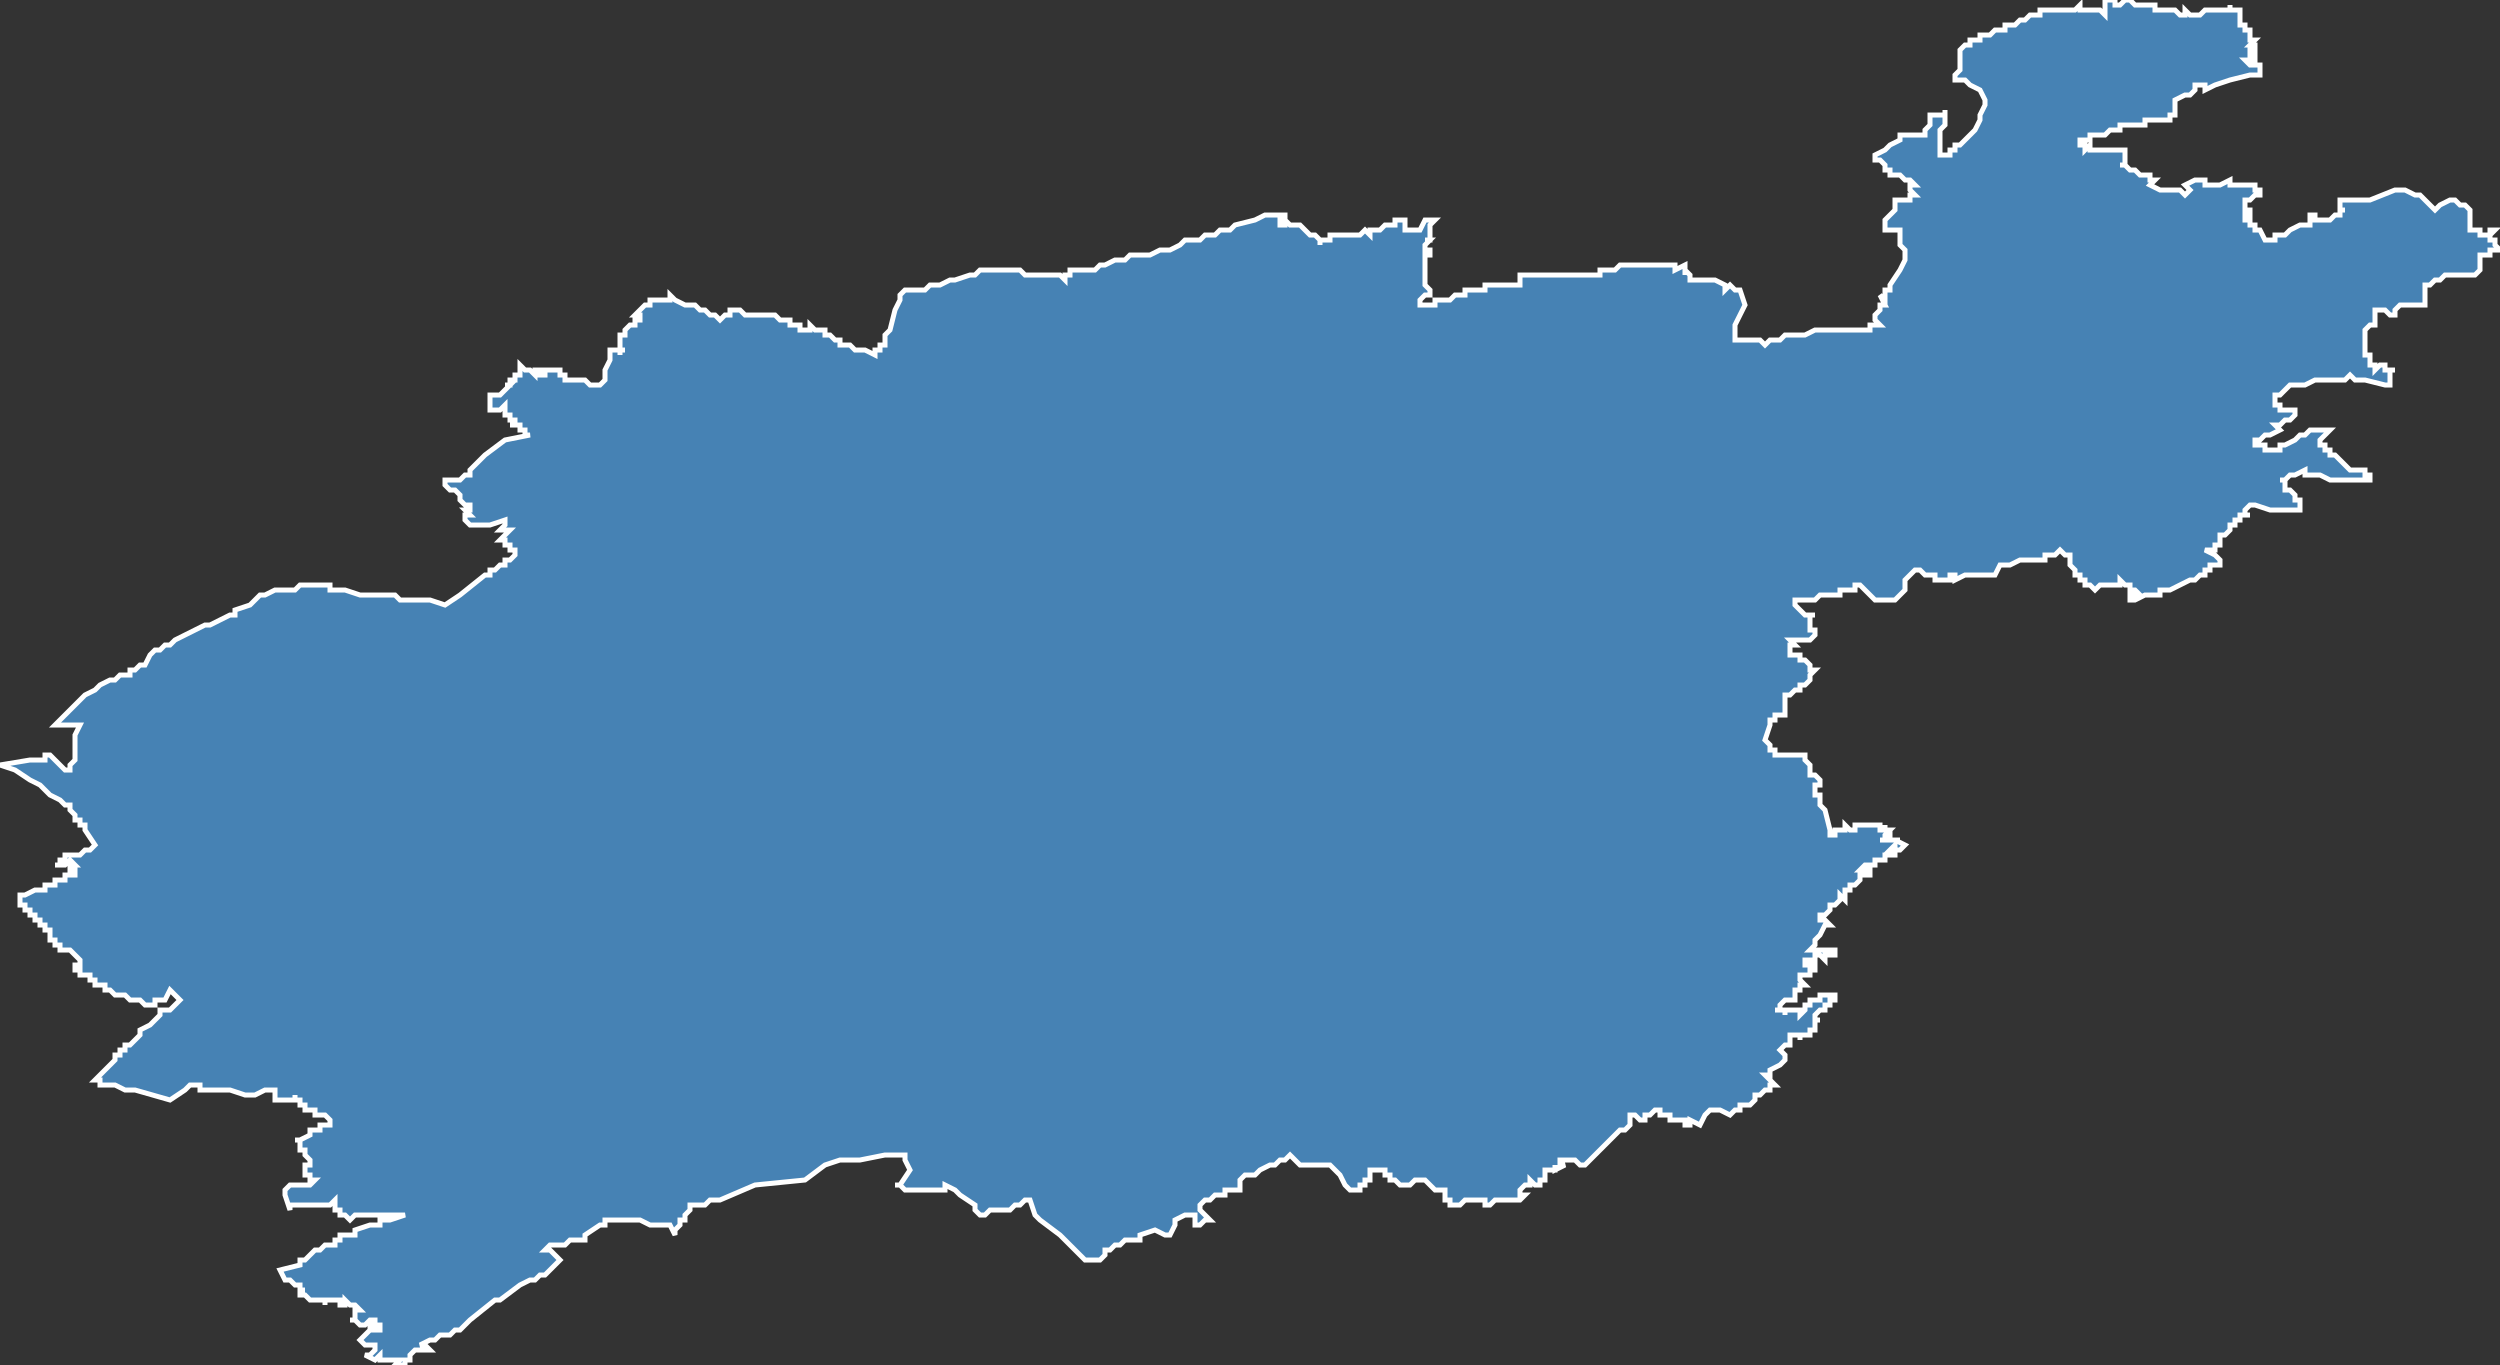 <?xml version="1.0" encoding="utf-8"?>
<svg version="1.1" id="svgmap" xmlns="http://www.w3.org/2000/svg" xmlns:xlink="http://www.w3.org/1999/xlink" x="0px" y="0px" width="100%" height="100%" viewBox="0 0 500 273">
<rect x="0" y="0" width="500" height="273" fill="#333333" stroke="none"/>
<polygon points="30,131 30,131 30,131 31,130 32,130 32,130 33,129 34,129 35,128 39,126 39,126 41,125 42,125 46,123 47,123 47,122 50,121 50,121 50,121 52,119 52,119 53,119 55,118 55,118 56,118 56,118 58,118 58,118 58,118 58,118 58,118 58,118 58,118 59,118 60,117 61,117 61,117 61,117 62,117 62,117 63,117 63,117 64,117 64,117 65,117 66,117 66,118 67,118 68,118 68,118 69,118 69,118 72,119 73,119 74,119 75,119 75,119 77,119 78,119 79,119 79,119 80,120 83,120 85,120 85,120 85,120 86,120 86,120 89,121 92,119 97,115 97,115 98,115 98,115 98,115 98,115 98,114 99,114 99,114 99,114 100,113 100,113 101,113 101,112 101,112 101,112 102,112 102,112 103,111 103,111 103,111 103,111 103,110 103,110 103,110 103,110 103,110 103,110 102,110 102,110 102,109 102,109 102,109 102,109 101,109 101,108 101,108 101,108 101,108 101,108 100,108 100,108 100,108 101,107 101,107 102,106 101,106 101,106 100,106 100,106 101,105 101,104 98,105 94,105 94,105 93,104 93,104 93,104 93,104 93,103 94,103 94,103 93,102 93,102 94,102 94,102 94,102 94,101 94,101 94,101 93,101 93,101 93,101 93,101 92,100 92,100 92,100 92,100 92,99 92,99 91,98 90,98 89,97 89,97 89,97 89,96 90,96 90,96 90,96 90,96 91,96 91,96 91,96 92,96 92,96 93,95 93,95 94,95 94,95 94,94 97,91 97,91 101,88 106,87 106,87 106,87 106,87 106,87 106,87 106,87 106,87 105,87 105,87 105,87 105,87 105,86 105,86 105,86 105,86 105,86 105,86 105,86 105,86 104,86 104,86 104,85 103,85 103,85 102,85 102,85 103,85 103,85 103,85 103,84 103,84 103,84 102,84 102,84 102,83 102,83 101,83 101,82 101,82 101,82 101,82 101,82 101,82 101,81 100,82 100,82 99,82 99,82 99,82 98,82 98,81 98,81 98,81 98,81 98,81 98,81 98,81 98,81 98,79 98,79 99,79 99,79 99,79 100,79 100,79 101,78 101,78 101,78 101,78 102,77 102,77 101,77 101,77 102,77 102,76 102,76 103,76 103,76 103,75 103,75 103,75 103,75 104,75 104,75 104,74 104,74 104,74 104,73 105,74 106,74 107,75 107,75 107,75 107,74 107,74 108,74 108,74 108,74 108,74 108,75 108,75 108,75 109,75 109,75 109,75 109,75 109,75 109,74 110,74 110,74 110,74 110,74 110,74 111,74 111,74 111,74 111,74 111,74 111,74 111,74 112,74 112,75 112,75 113,75 113,76 113,76 113,76 113,76 113,76 114,76 114,76 114,76 115,76 115,76 115,76 116,76 116,76 116,76 116,76 117,76 118,77 118,77 119,77 119,77 119,77 119,77 119,77 119,77 120,77 120,77 120,77 120,77 120,77 120,77 120,77 121,76 121,76 121,76 121,76 121,76 121,76 121,75 121,75 121,74 121,74 121,74 121,74 121,74 122,72 122,72 122,72 122,72 122,71 122,71 122,71 122,71 122,71 122,70 122,70 122,70 122,70 122,70 122,70 122,70 122,70 123,70 123,70 123,70 123,70 123,70 123,70 123,70 123,70 123,70 124,70 124,71 124,70 124,70 124,70 125,70 125,70 125,70 125,70 125,70 125,70 125,70 124,70 124,70 124,69 124,69 124,69 124,69 124,68 124,68 124,68 124,68 124,68 124,67 125,67 125,67 124,67 124,67 125,67 125,66 125,66 125,66 125,66 125,66 126,65 126,65 126,65 126,65 127,65 127,65 127,65 127,65 127,65 127,64 127,64 128,64 128,64 128,64 128,64 128,64 128,63 128,63 127,63 127,63 127,63 127,63 127,63 127,63 127,63 127,63 127,63 127,63 128,62 128,62 128,62 128,62 128,62 129,61 129,61 129,61 129,61 129,61 129,61 130,61 130,61 130,61 130,61 130,60 130,60 131,60 131,60 131,60 131,60 131,60 132,60 132,60 132,60 132,60 132,60 133,60 133,60 133,60 133,60 133,60 133,60 133,60 133,60 133,60 133,60 133,60 134,60 134,59 134,59 134,59 135,60 135,60 137,61 137,61 139,61 139,61 139,61 140,62 140,62 141,62 141,62 141,62 142,63 142,63 143,63 143,63 144,64 144,64 144,64 145,63 145,63 146,63 146,63 146,63 146,63 146,62 146,62 147,62 147,62 147,62 147,62 148,62 148,62 149,63 150,63 150,63 150,63 151,63 151,63 151,63 151,63 152,63 152,63 152,63 153,63 154,63 154,63 155,63 156,64 156,64 157,64 157,64 157,64 157,64 157,64 157,64 158,64 158,64 158,64 158,65 158,65 158,65 158,65 158,65 159,65 159,65 159,65 159,65 160,65 160,66 161,66 161,66 162,66 162,66 162,66 162,66 162,65 162,65 162,65 163,66 163,66 164,66 164,66 165,66 165,67 166,67 167,68 167,68 167,68 167,68 167,68 167,68 168,68 168,68 168,69 168,69 169,69 169,69 169,69 169,69 169,69 169,69 170,69 171,70 171,70 171,70 171,70 171,70 172,70 173,70 175,71 175,71 175,71 175,70 175,70 175,70 175,70 176,70 176,70 176,70 176,69 177,69 177,69 177,69 177,69 177,69 177,69 177,68 177,68 177,68 177,68 177,68 177,68 177,68 177,68 177,68 177,68 177,67 177,67 177,67 177,67 177,67 178,66 179,62 179,62 179,62 180,60 180,59 180,59 180,59 180,59 181,58 181,58 182,58 182,58 182,58 183,58 183,58 184,58 184,58 185,58 186,57 187,57 188,57 188,57 188,57 188,57 190,56 191,56 191,56 194,55 195,55 196,54 197,54 198,54 198,54 198,54 198,54 199,54 199,54 199,54 199,54 199,54 200,54 200,54 200,54 201,54 201,54 202,54 202,54 203,54 204,54 204,54 204,54 205,55 205,55 205,55 205,55 205,55 206,55 209,55 210,55 210,55 210,55 211,55 212,55 212,55 213,56 213,55 214,55 214,55 214,55 214,55 214,55 214,54 215,54 216,54 218,54 219,54 220,53 221,53 223,52 225,52 226,51 228,51 229,51 230,51 232,50 233,50 234,50 234,50 236,49 237,48 238,48 240,48 241,47 242,47 243,47 244,46 246,46 247,45 251,44 251,44 253,43 254,43 255,43 255,43 256,43 257,43 257,43 257,44 257,44 257,44 257,44 257,44 256,44 256,44 256,44 256,45 256,45 256,45 257,45 257,45 257,45 257,45 257,44 257,44 258,45 258,45 258,45 258,45 258,45 259,45 259,45 259,45 259,45 259,45 260,45 260,45 260,45 260,45 260,45 261,46 261,46 261,46 261,46 261,46 261,46 262,47 262,47 262,47 263,47 264,48 264,49 264,49 264,48 264,48 264,48 265,48 265,48 265,48 265,48 265,48 266,48 266,47 267,47 267,47 268,47 268,47 268,47 268,47 268,47 269,47 270,47 270,47 272,47 273,46 273,46 273,46 274,47 274,47 274,47 274,47 274,46 274,46 274,46 274,46 274,46 274,46 274,46 274,46 275,46 276,46 277,45 277,45 277,45 278,45 278,45 278,45 279,45 279,44 279,44 280,44 281,44 281,44 281,44 281,44 281,46 281,46 281,46 283,46 284,46 284,46 284,46 285,44 285,44 286,44 287,44 287,44 287,44 287,44 286,45 286,45 286,45 286,45 286,45 286,46 286,46 286,46 286,46 286,46 286,46 286,47 286,47 286,47 286,47 286,47 286,47 286,48 285,48 285,48 285,48 286,48 285,49 285,50 285,50 285,50 286,50 286,50 286,50 286,51 286,51 286,51 286,51 285,51 285,53 285,53 285,53 285,53 285,55 285,57 286,58 286,59 286,59 285,59 285,59 284,60 284,60 284,60 284,60 284,61 285,61 286,61 286,61 286,61 287,61 287,60 287,60 288,60 289,60 289,60 289,60 290,60 291,59 292,59 293,59 293,59 293,58 294,58 295,58 296,58 296,58 297,58 297,58 297,58 297,57 298,57 298,57 299,57 299,57 299,57 300,57 302,57 302,57 303,57 303,57 303,57 304,57 304,57 304,57 304,55 304,55 305,55 305,55 307,55 307,55 308,55 308,55 308,55 308,55 310,55 310,55 310,55 310,55 311,55 311,55 311,55 311,55 312,55 313,55 313,55 313,55 314,55 314,55 314,55 314,55 314,55 315,55 315,55 316,55 316,55 316,55 317,55 318,55 319,55 319,55 320,55 320,55 320,54 321,54 321,54 322,54 322,54 323,54 323,54 324,53 324,53 325,53 325,53 327,53 327,53 328,53 328,53 329,53 329,53 329,53 330,53 330,53 330,53 333,53 334,53 335,53 335,54 337,53 337,54 337,55 337,55 337,55 337,54 338,55 338,55 338,55 338,56 338,56 338,56 339,56 340,56 340,56 341,56 342,56 343,56 343,56 345,57 345,57 345,58 345,58 346,57 346,57 347,58 348,58 349,61 349,61 347,65 347,66 347,66 347,67 347,68 347,68 347,68 347,68 349,68 349,68 350,68 350,68 350,68 352,68 352,68 353,69 354,68 355,68 356,68 356,68 357,67 357,67 357,67 358,67 359,67 360,67 360,67 361,67 361,67 361,67 361,67 361,67 361,67 363,66 364,66 364,66 366,66 366,66 367,66 368,66 368,66 369,66 369,66 370,66 370,66 370,66 371,66 371,66 371,66 371,66 371,66 372,66 372,66 373,66 373,66 374,66 374,66 374,65 374,65 376,65 376,65 375,64 375,64 375,64 375,64 375,64 375,63 376,62 376,61 377,61 377,61 376,59 377,60 377,59 377,58 378,58 378,57 378,57 380,54 380,54 381,52 381,52 381,50 380,49 380,49 380,48 380,47 380,46 380,46 379,46 379,46 378,46 378,46 377,46 377,46 377,46 377,46 377,45 377,45 377,45 377,45 377,44 377,44 377,44 378,43 379,42 379,41 379,41 379,40 379,40 380,40 380,40 380,40 380,40 380,40 381,40 381,40 382,40 382,40 382,40 382,40 382,40 382,39 382,39 383,39 383,39 383,39 383,39 382,38 382,38 382,38 382,38 382,37 382,37 382,37 383,37 383,37 382,36 382,36 382,36 382,36 382,36 382,36 381,36 381,36 381,36 381,36 381,36 381,36 380,35 380,35 380,35 379,35 379,35 379,35 378,35 378,35 378,35 378,35 378,34 378,34 377,34 377,34 377,33 377,33 377,33 377,33 377,33 377,33 376,32 375,32 375,32 375,32 375,31 377,30 378,29 380,28 380,28 380,28 380,27 381,27 382,27 382,27 383,27 384,27 384,27 385,27 385,26 386,25 386,24 386,23 387,23 387,23 388,23 389,23 389,22 389,23 389,23 389,24 389,24 389,24 389,24 389,25 388,26 388,26 388,27 388,27 388,28 388,28 388,28 388,29 388,29 388,29 388,30 388,30 388,30 388,31 390,31 390,30 390,30 390,30 391,30 391,30 391,29 391,29 391,29 392,29 392,29 393,28 394,27 395,26 395,26 396,24 396,23 397,21 397,20 397,20 397,20 396,18 396,18 396,18 394,17 393,16 392,16 391,16 391,16 391,15 391,15 392,14 392,14 392,14 392,13 392,12 392,12 392,12 392,11 392,11 392,11 392,10 392,10 392,10 392,10 392,10 393,9 393,9 393,9 393,9 394,9 394,8 395,8 395,8 395,8 395,8 396,8 396,8 396,8 396,7 396,7 396,7 397,7 397,7 397,7 397,7 398,7 398,7 399,6 399,6 400,6 400,6 400,6 401,6 401,6 401,5 402,5 402,5 403,5 403,5 403,5 404,4 404,4 405,4 405,4 405,4 406,3 406,3 408,3 408,2 409,2 410,2 410,2 411,2 411,2 411,2 411,2 411,2 411,2 412,2 412,2 413,2 414,2 414,2 415,2 415,2 416,1 416,1 416,2 417,2 417,2 417,2 418,2 419,2 419,2 419,2 419,2 420,2 421,3 421,2 421,2 421,2 421,2 421,2 421,2 421,1 421,1 421,1 421,0 421,0 422,0 422,0 423,0 423,1 423,1 423,1 424,1 424,1 424,1 424,1 424,1 424,1 425,0 425,0 425,0 426,0 426,0 426,0 426,0 426,0 426,0 427,1 427,1 427,1 427,1 428,1 428,1 428,1 429,1 429,1 429,1 429,1 430,1 430,1 430,1 431,1 431,1 431,1 431,2 431,2 431,2 431,2 431,2 431,2 431,2 431,2 431,2 431,2 431,2 432,2 432,2 432,2 432,2 432,2 433,2 433,2 433,2 433,2 433,2 434,2 435,2 435,2 435,2 435,2 436,3 436,3 436,3 437,3 437,2 437,2 437,2 438,3 438,3 438,3 438,3 438,3 439,3 440,3 440,3 441,2 442,2 443,2 444,2 444,2 444,2 445,2 445,2 445,2 445,2 446,2 446,2 446,1 446,2 446,2 447,2 448,2 448,2 448,2 448,2 448,3 448,3 448,3 448,3 448,3 448,3 448,3 448,3 448,4 448,4 448,4 448,4 448,4 448,4 448,4 448,4 448,5 449,5 449,5 449,5 449,5 449,5 449,6 449,6 449,6 449,6 449,6 450,6 450,6 450,6 450,6 450,7 450,7 450,7 450,8 450,8 450,8 450,8 450,8 450,8 451,8 451,8 451,8 450,9 450,9 451,9 451,9 451,9 451,9 451,9 451,9 451,9 451,10 451,10 451,10 450,10 450,11 450,11 450,11 451,11 451,11 451,11 451,11 451,11 451,12 450,12 450,12 450,12 450,12 449,12 449,12 449,12 450,13 450,13 450,13 452,13 452,13 452,15 452,15 452,15 451,15 450,15 450,15 446,16 443,17 443,17 441,18 441,18 441,17 441,17 440,17 439,17 439,18 438,19 437,19 435,20 435,20 435,21 435,21 435,22 435,22 435,23 434,23 434,23 434,23 434,24 430,24 430,24 429,24 429,24 429,25 429,25 428,25 428,25 428,25 428,25 428,25 427,25 427,25 426,25 426,25 425,25 425,25 424,25 424,25 424,25 424,25 424,25 424,26 423,26 423,26 423,26 423,26 422,26 421,27 420,27 419,27 419,27 418,27 418,28 418,28 417,28 416,28 416,29 416,29 416,29 417,29 417,29 417,30 418,29 418,30 418,30 418,30 418,30 418,30 418,30 419,30 419,30 419,30 419,30 420,30 420,30 420,30 420,30 420,30 421,30 421,30 421,30 422,30 423,30 423,30 424,30 424,30 425,30 425,30 425,31 425,31 425,32 425,33 424,33 425,33 425,33 426,34 427,34 427,34 427,34 428,35 430,35 430,36 431,36 431,36 431,36 431,36 431,36 431,36 430,37 430,37 432,38 433,38 434,38 434,38 434,38 434,38 436,38 436,38 437,39 438,38 438,38 437,37 437,37 439,36 439,36 440,36 440,36 440,36 440,36 440,36 441,36 441,36 441,36 441,36 441,37 441,37 441,37 442,37 442,37 443,37 443,37 443,37 444,37 446,36 446,37 447,37 448,37 449,37 449,37 450,37 450,37 451,37 451,37 451,38 452,38 452,38 452,38 452,38 452,39 451,39 451,39 451,39 451,39 450,40 450,40 450,40 450,40 450,40 450,40 450,40 449,40 449,40 449,40 449,40 449,40 449,41 449,41 449,41 449,42 449,42 450,42 450,42 450,42 450,43 449,43 449,43 449,43 449,43 449,44 450,44 450,44 450,45 450,45 450,45 450,45 450,45 450,45 451,45 451,45 451,45 451,45 451,46 451,46 451,46 452,46 452,46 452,46 453,48 454,48 454,48 454,48 455,48 455,48 455,47 456,47 456,47 456,47 456,47 456,47 457,47 458,46 458,46 458,46 458,46 460,45 460,45 460,45 461,45 461,45 461,45 461,45 462,45 462,44 462,44 462,44 462,44 462,44 462,44 462,44 462,44 462,44 462,43 463,43 463,44 464,44 464,44 464,44 464,44 465,44 466,44 466,44 466,44 467,43 467,43 468,43 468,42 469,42 469,42 469,42 468,42 468,42 468,41 468,41 468,41 468,40 468,40 468,40 468,40 468,40 470,40 471,40 472,40 472,40 472,40 474,40 479,38 481,38 483,39 483,39 483,39 483,39 483,39 484,39 484,39 485,40 486,41 486,41 487,42 487,42 488,41 490,40 490,40 490,40 490,40 490,40 490,40 491,40 491,40 491,40 492,41 492,41 492,41 493,41 493,41 493,41 493,41 493,41 494,42 494,42 494,42 494,42 494,42 494,42 494,42 494,42 494,43 494,43 494,43 494,44 494,44 494,44 494,44 494,44 494,44 494,45 494,45 494,45 494,45 494,45 494,46 494,46 495,46 495,46 496,46 496,47 497,47 497,47 497,47 497,47 498,47 498,46 498,46 498,46 498,46 499,46 499,46 498,47 498,47 498,48 499,48 499,48 499,49 500,50 500,50 500,50 500,50 500,50 498,50 498,51 497,51 497,51 496,51 496,51 496,52 496,52 496,52 496,53 496,54 496,54 495,55 495,55 494,55 492,55 492,55 490,55 490,55 490,55 490,55 489,55 489,55 488,56 488,56 487,56 486,57 485,57 485,58 485,58 485,60 485,60 485,60 485,61 485,61 485,61 484,61 483,61 483,61 482,61 482,61 481,61 481,61 481,61 480,61 480,61 479,62 479,62 479,63 479,63 479,63 478,63 478,63 477,62 476,62 476,62 476,62 475,62 475,62 475,62 475,62 475,63 475,63 475,63 475,64 475,65 475,65 475,65 475,65 474,65 473,66 473,66 473,66 473,66 473,67 473,67 473,67 473,67 473,67 473,67 473,68 473,68 473,68 473,68 473,69 473,69 473,69 473,69 473,69 473,70 473,70 473,70 473,70 473,70 473,70 473,70 473,70 473,70 473,70 473,70 473,70 473,71 474,71 474,71 474,71 474,71 474,72 474,72 474,72 474,72 474,72 474,72 474,72 474,73 474,73 474,73 474,73 474,73 474,73 475,73 475,73 475,74 475,74 475,74 476,73 477,73 477,73 477,74 478,74 479,74 478,74 478,74 478,76 478,76 478,76 478,76 478,76 478,77 478,77 478,77 477,77 477,77 477,77 473,76 472,76 471,76 470,75 470,75 469,76 468,76 467,76 465,76 463,76 461,77 460,77 458,77 458,77 457,78 456,79 455,79 455,79 455,79 455,80 455,80 455,80 455,80 455,80 455,80 455,81 455,81 456,81 456,82 456,82 456,82 456,82 457,82 458,82 458,82 459,82 459,82 459,83 459,83 458,84 458,84 457,84 456,85 456,85 455,85 456,86 454,87 454,87 453,87 452,88 452,88 451,88 451,88 451,88 451,89 451,89 452,89 452,89 452,89 452,89 453,89 453,90 453,90 453,90 453,90 454,90 454,90 456,90 456,89 457,89 459,88 459,88 460,87 461,87 462,86 464,86 464,86 465,86 465,86 466,86 466,86 466,86 465,87 465,87 465,87 465,87 465,87 464,88 464,88 464,88 464,88 464,89 464,89 464,89 465,89 465,90 466,90 466,91 467,91 470,94 470,94 470,94 470,94 471,94 472,94 472,94 473,94 473,95 474,95 474,95 474,95 474,95 474,96 474,96 473,96 473,96 466,96 466,96 464,95 463,95 462,95 461,95 461,94 461,94 459,95 458,95 458,95 457,96 457,96 457,96 457,96 456,96 457,96 457,97 457,97 457,98 458,98 459,99 459,100 459,100 459,100 459,100 460,100 460,102 460,102 460,102 454,102 454,102 451,101 451,101 451,101 450,101 450,101 450,101 450,101 449,102 449,102 449,102 449,102 449,102 449,103 450,103 449,103 449,103 449,103 449,103 449,103 448,103 448,103 448,103 448,103 448,104 447,104 447,104 447,105 447,105 447,105 447,105 447,105 446,105 446,106 446,106 445,107 445,107 444,107 444,108 444,108 444,108 444,108 444,108 444,109 443,109 443,109 443,109 443,109 443,109 443,109 443,110 443,110 443,110 442,110 442,110 442,110 441,110 443,111 444,112 444,112 444,113 444,113 444,113 444,113 443,113 443,113 442,113 442,114 442,114 441,114 441,114 441,115 441,115 441,115 441,115 441,115 441,115 440,115 440,115 440,115 440,115 439,116 439,116 439,116 438,116 438,116 438,116 438,116 436,117 436,117 436,117 436,117 436,117 436,117 434,118 434,118 433,118 433,118 432,118 432,119 431,119 430,119 430,119 430,119 429,119 429,119 427,120 426,120 426,120 426,120 426,119 426,119 426,119 427,119 427,119 427,119 427,119 427,119 428,119 427,118 427,118 427,118 427,118 427,118 427,118 426,118 426,117 426,117 426,117 426,117 426,117 426,117 426,117 425,117 425,117 425,117 425,117 425,117 425,117 424,116 424,117 423,117 423,117 423,117 422,117 422,117 422,117 422,117 421,117 421,117 420,117 420,117 420,117 419,118 419,118 419,118 418,117 418,117 418,117 418,117 418,117 417,117 417,117 417,117 417,117 417,116 416,116 416,115 416,115 415,115 415,114 415,114 415,114 415,114 415,114 414,113 414,113 414,113 414,112 414,112 414,112 414,112 414,111 414,111 414,111 414,111 413,111 413,111 413,111 413,111 413,111 413,111 412,110 412,110 412,110 412,110 412,110 411,111 410,111 409,111 409,112 409,112 408,112 408,112 408,112 408,112 406,112 406,112 406,112 406,112 406,112 406,112 406,112 406,112 406,112 406,112 405,112 405,112 404,112 404,112 402,113 402,113 400,113 400,113 399,115 399,115 399,115 398,115 397,115 395,115 394,115 394,115 393,115 393,115 393,115 391,116 391,116 391,116 391,116 391,116 391,115 391,115 391,115 391,115 391,115 391,115 390,115 390,115 390,115 390,115 390,115 390,115 390,115 390,116 389,116 389,116 389,116 388,116 388,116 388,116 388,116 387,116 387,116 387,115 386,115 385,115 385,115 385,115 385,115 384,114 384,114 384,114 383,114 383,114 383,114 383,114 383,114 383,114 383,114 383,114 383,114 382,115 382,115 382,115 381,116 381,116 381,116 381,116 381,116 381,117 381,117 381,117 381,117 381,118 381,118 380,119 380,119 380,119 380,119 380,119 379,120 379,120 378,120 378,120 378,120 378,120 377,120 377,120 377,120 377,120 376,120 376,120 375,120 375,120 374,119 374,119 373,118 373,118 373,118 373,118 373,118 373,118 373,118 372,117 371,117 371,117 371,118 370,118 370,118 369,118 369,118 369,118 368,118 368,118 368,119 368,119 367,119 367,119 367,119 366,119 366,119 366,119 365,119 365,119 365,119 365,119 365,119 364,119 364,119 363,120 363,120 362,120 362,120 362,120 361,120 361,120 360,120 360,120 359,120 359,120 359,120 359,120 359,121 359,121 360,122 361,123 361,123 361,123 361,123 361,123 362,123 363,123 363,123 363,123 362,123 362,123 362,123 362,124 362,124 362,124 362,124 362,124 362,124 362,125 362,125 362,125 362,125 362,126 362,126 362,126 363,126 363,126 363,126 363,126 363,127 363,127 363,127 363,127 363,127 363,127 363,127 362,128 362,128 362,128 361,128 361,128 361,128 360,128 360,128 360,128 359,128 359,128 359,128 359,128 358,128 359,129 358,129 358,129 358,129 358,130 358,130 358,130 358,130 358,130 358,130 358,131 358,131 358,131 359,131 359,131 360,131 360,132 361,132 361,132 361,132 361,132 361,132 361,132 361,132 362,133 362,133 362,134 363,134 363,134 362,135 362,135 362,136 361,137 361,137 361,137 361,137 361,137 360,137 360,138 360,138 360,138 359,138 359,138 358,139 358,139 357,139 357,140 357,140 357,140 357,140 357,141 357,141 357,141 357,142 357,142 357,143 356,143 355,143 355,144 355,144 355,144 355,144 354,144 354,145 354,145 354,145 353,148 354,149 354,149 354,150 354,150 354,150 355,150 355,151 355,151 355,151 361,151 361,151 361,151 361,152 361,152 361,152 361,152 362,153 362,153 362,153 362,154 362,154 362,154 362,154 362,155 362,155 362,155 362,155 362,155 363,155 363,155 364,156 364,156 364,156 364,156 364,156 364,156 364,156 364,156 364,157 364,157 364,157 363,157 363,157 363,157 363,157 363,158 363,158 363,158 363,158 363,159 363,159 364,159 364,160 364,160 364,160 364,161 364,161 364,161 365,162 366,166 366,167 367,167 367,167 367,166 367,166 367,166 367,166 368,166 368,166 368,166 368,166 369,166 369,165 370,166 371,166 371,166 371,166 371,166 371,166 371,166 371,165 372,165 372,165 372,165 373,165 373,165 375,165 375,165 375,165 375,165 375,165 376,165 376,165 376,165 376,165 376,165 376,165 376,165 376,165 376,166 377,166 377,166 377,166 377,166 377,166 377,165 377,166 377,166 377,166 377,166 378,166 378,166 378,166 378,166 378,166 377,167 377,167 377,167 377,168 376,168 376,168 376,168 376,168 376,168 377,168 377,168 377,168 377,168 377,168 378,167 378,168 379,168 379,168 379,168 379,168 379,168 379,168 379,168 380,168 380,168 379,168 379,168 379,168 381,169 381,169 380,170 380,170 379,170 379,169 378,170 378,170 378,170 379,170 379,170 379,170 379,171 379,171 379,171 379,171 379,171 378,171 378,171 377,171 377,171 377,172 377,172 377,172 377,172 376,172 376,172 376,172 376,172 376,172 376,172 375,172 375,172 375,173 375,173 375,173 375,173 375,173 375,173 374,173 374,173 373,173 372,174 372,174 373,174 373,174 373,174 374,174 374,175 374,175 374,175 374,175 374,175 373,175 373,175 372,175 372,175 372,175 372,175 372,175 372,175 372,175 372,175 372,176 372,176 372,176 372,176 372,176 372,176 372,176 371,177 371,177 370,177 370,177 370,177 370,177 370,178 369,178 369,179 369,179 369,179 369,179 369,179 369,179 369,180 369,180 369,180 369,180 368,179 368,180 368,180 367,181 366,181 366,181 366,182 366,182 365,183 365,183 365,183 365,183 365,183 365,183 364,183 364,184 364,184 364,184 364,184 365,184 366,185 366,185 366,185 366,185 365,185 365,185 365,185 364,187 364,187 363,188 363,189 363,189 363,189 363,189 363,189 362,190 362,190 362,190 363,190 363,190 363,190 363,190 363,190 364,190 364,190 364,190 364,190 365,190 365,190 365,190 366,190 366,190 367,190 367,190 367,191 366,191 366,191 366,191 366,191 365,191 365,192 365,192 365,192 365,192 364,191 364,191 364,191 364,191 364,191 364,191 364,191 363,191 363,192 363,192 363,192 362,192 362,192 362,192 362,192 361,192 361,193 361,193 361,193 361,193 361,193 362,193 362,193 362,193 362,193 363,193 363,193 363,193 363,193 363,194 363,194 362,194 362,195 362,195 362,195 360,195 360,195 360,196 360,196 361,197 361,197 361,197 360,197 360,197 360,197 360,198 359,198 359,198 359,198 359,199 359,199 359,199 359,200 359,200 358,200 358,200 357,200 356,201 356,201 356,201 356,201 356,202 355,202 355,202 355,202 355,202 356,202 356,202 356,202 356,202 356,202 357,202 357,203 357,202 358,202 358,202 358,202 358,202 358,202 358,202 359,202 359,202 359,202 359,202 359,202 360,202 360,203 360,203 360,203 361,202 361,202 361,201 361,201 361,201 362,201 362,201 362,201 362,200 362,200 362,200 362,200 362,200 363,200 363,200 363,200 363,200 364,200 364,200 364,200 364,200 364,200 364,200 364,200 364,199 365,199 365,199 365,199 366,199 367,199 367,199 367,200 367,200 366,200 366,200 366,200 366,200 366,201 365,201 365,201 365,201 365,201 365,201 365,201 365,202 365,202 365,202 365,202 364,202 364,202 363,203 363,203 363,204 363,204 364,204 363,204 363,205 363,205 363,205 363,205 363,205 363,206 363,206 362,206 362,206 362,206 362,207 362,207 361,207 361,207 361,207 361,207 360,207 360,207 360,207 360,207 360,207 360,207 360,208 360,207 359,207 359,207 358,207 358,208 358,208 358,208 358,209 357,209 357,209 357,209 357,209 357,209 357,209 357,209 357,209 357,209 357,209 356,210 356,210 356,210 357,211 357,211 357,211 357,211 357,212 357,212 357,212 356,213 354,214 354,215 353,215 353,215 354,216 354,216 354,215 354,215 354,216 354,216 355,217 355,217 355,217 354,217 354,217 354,218 353,218 353,218 353,218 353,218 353,218 352,219 352,219 352,219 351,219 351,219 351,219 351,220 351,220 350,221 350,221 350,221 350,221 348,221 348,221 348,221 348,222 348,222 348,222 348,222 347,222 346,223 344,222 343,222 343,222 343,222 343,222 342,222 342,222 342,222 342,222 341,223 341,223 341,223 340,225 340,225 340,225 338,224 338,224 338,224 338,225 337,225 337,224 336,224 335,224 334,224 334,224 334,224 334,224 334,224 334,224 334,223 334,223 334,223 333,223 332,223 332,223 332,223 332,222 331,222 331,222 330,223 330,223 330,223 330,223 329,223 329,223 329,223 329,224 328,224 328,224 328,224 327,223 327,223 326,223 326,223 326,224 326,224 326,225 325,226 325,226 324,226 324,226 323,227 322,228 321,229 319,231 318,232 318,232 318,232 317,233 317,233 316,233 316,233 315,232 315,232 315,232 315,232 314,232 314,232 314,232 313,232 313,232 313,232 312,232 312,233 312,233 313,233 311,234 311,233 311,234 311,234 310,234 310,234 310,234 310,234 310,234 310,234 310,234 309,234 309,234 309,234 309,234 309,235 309,235 309,236 309,236 309,236 309,236 308,236 308,236 308,236 308,237 307,237 307,237 307,237 306,236 306,237 305,237 305,237 305,237 305,237 305,237 304,238 304,238 304,239 304,239 304,239 305,239 304,240 304,240 304,240 304,240 304,240 303,240 303,240 303,240 303,240 302,240 302,240 302,240 301,240 301,240 301,240 300,240 299,240 299,240 298,241 297,241 297,241 297,240 296,240 296,240 296,240 295,240 295,240 295,240 295,240 295,240 295,240 294,240 294,240 294,240 293,240 293,240 292,241 291,241 290,241 290,241 290,240 289,240 289,239 289,239 289,239 289,239 289,238 288,238 288,238 288,238 288,238 287,238 287,238 286,237 286,237 286,237 285,236 285,236 285,236 285,236 284,236 284,236 284,236 284,236 283,236 283,236 283,236 283,236 283,236 283,236 282,237 282,237 282,237 282,237 281,237 280,237 280,237 279,236 279,236 279,236 278,236 278,235 278,235 278,235 277,235 277,235 277,234 277,234 276,234 276,234 275,234 275,234 275,234 275,234 274,234 274,234 274,235 274,235 274,235 274,236 273,236 273,236 273,236 273,237 273,237 272,237 272,237 272,238 271,238 271,238 270,238 270,238 269,237 269,237 268,235 267,234 267,234 267,234 266,233 266,233 265,233 263,233 263,233 261,233 261,233 260,233 259,232 259,232 258,231 258,231 258,231 258,231 258,231 257,232 257,232 256,232 256,232 256,232 255,233 255,233 254,233 252,234 251,235 250,235 250,235 250,235 249,235 248,236 248,236 248,237 248,237 248,238 247,238 247,238 247,238 247,238 246,238 245,238 245,238 245,238 245,239 245,239 245,239 244,239 244,239 244,239 244,239 244,239 243,239 243,239 243,239 243,239 243,239 243,239 242,240 241,240 241,240 241,240 240,241 240,241 240,241 240,242 240,242 240,242 240,242 241,243 241,243 241,243 241,243 241,243 241,243 242,244 242,244 241,244 241,244 241,244 241,244 241,244 240,245 240,245 240,245 240,245 239,245 239,245 239,244 239,244 239,244 239,243 238,243 238,243 237,243 237,243 235,244 235,244 235,245 234,247 234,247 233,247 233,247 233,247 231,246 231,246 228,247 228,248 228,248 227,248 227,248 226,248 225,248 224,249 224,249 224,249 223,249 223,249 222,250 222,250 222,250 221,250 221,251 221,251 220,252 219,252 218,252 217,252 213,248 212,247 208,244 207,243 206,240 206,240 206,240 205,240 204,241 204,241 204,241 203,241 203,241 203,241 203,241 202,242 202,242 201,242 201,242 201,242 200,242 200,242 200,242 199,242 199,242 199,242 198,242 198,242 198,242 197,243 197,243 196,243 196,243 196,243 196,243 196,243 196,243 196,243 195,242 195,241 192,239 191,238 191,238 189,237 189,238 189,238 184,238 184,238 184,238 184,238 183,238 183,238 183,238 182,238 182,238 182,238 181,238 181,238 181,238 180,237 180,237 180,237 179,237 179,237 180,237 182,234 181,232 181,232 181,231 177,231 172,232 172,232 169,232 168,232 165,233 161,236 151,237 144,240 143,240 142,240 142,240 142,240 142,240 142,240 141,241 140,241 140,241 138,241 138,241 138,241 138,242 138,242 138,242 138,242 137,243 137,243 137,244 136,244 136,244 136,244 136,245 135,246 135,246 135,247 135,247 135,247 135,247 135,247 135,247 135,247 135,247 135,247 134,245 133,245 132,245 130,245 128,244 126,244 125,244 124,244 123,244 121,244 121,245 121,245 121,245 120,245 117,247 117,247 117,247 117,248 117,248 117,248 116,248 115,248 115,248 115,248 114,248 114,248 113,249 112,249 112,249 110,249 109,250 110,250 112,252 111,253 111,253 110,254 109,255 109,255 108,255 107,256 106,256 104,257 100,260 100,260 99,260 99,260 94,264 93,265 93,265 93,265 92,266 92,266 91,266 90,267 90,267 88,267 88,267 88,267 87,268 86,268 86,268 86,268 84,269 84,269 84,269 84,269 85,269 85,269 86,270 84,270 84,270 83,270 82,271 82,271 82,272 82,272 82,272 81,272 81,273 80,273 79,273 79,273 80,272 80,272 80,272 80,272 79,272 78,272 77,272 77,272 77,272 76,272 76,271 75,272 73,271 73,271 74,271 74,271 75,270 75,270 75,270 75,269 74,269 74,269 73,269 72,268 72,268 72,268 72,268 73,267 74,266 74,266 75,266 76,266 76,265 75,265 75,266 74,266 74,266 74,266 74,265 74,265 75,265 75,265 75,265 75,264 75,264 74,264 73,265 72,265 71,264 70,264 70,264 71,264 71,263 71,263 71,263 71,262 72,262 72,262 72,262 72,262 71,261 71,261 71,261 71,261 70,261 70,261 69,260 69,260 69,261 69,261 68,261 68,261 68,261 68,260 67,260 67,260 66,260 65,260 65,261 65,260 64,260 64,260 64,260 64,260 63,260 63,260 62,260 62,260 62,260 61,259 61,259 61,259 60,259 60,259 60,259 60,258 60,258 61,258 60,258 60,258 60,257 60,257 60,257 60,257 59,257 58,256 58,256 58,256 57,256 56,254 60,253 60,252 61,252 62,251 62,251 62,251 62,251 63,250 64,250 64,250 64,250 64,250 65,249 65,249 65,249 66,249 67,249 67,249 67,248 67,248 68,248 68,247 68,247 68,247 69,247 70,247 71,247 71,246 74,245 75,245 76,245 76,244 77,244 78,244 78,244 81,243 75,243 71,243 70,244 69,243 69,243 68,243 68,243 68,242 68,242 68,242 68,242 67,242 67,241 67,241 67,240 67,240 66,241 66,241 66,241 66,241 66,241 65,241 65,241 64,241 64,241 64,241 64,241 64,241 63,241 63,241 63,241 63,241 62,241 61,241 61,241 61,241 60,241 59,241 59,241 59,241 59,241 58,241 58,242 57,239 57,239 57,238 57,238 57,238 58,237 58,237 59,237 59,237 59,237 60,237 60,237 61,237 61,237 61,237 61,237 62,237 63,236 63,236 63,236 63,236 62,236 62,235 62,235 62,235 61,235 61,235 61,234 61,234 61,234 61,233 61,233 61,233 61,233 61,233 61,233 61,233 62,233 62,233 62,232 62,232 62,232 62,232 62,232 62,232 62,232 61,231 61,231 61,231 61,230 61,230 61,230 60,230 60,229 60,229 60,229 60,228 60,228 60,228 59,228 60,228 62,227 62,226 62,226 63,226 63,226 63,226 63,226 64,226 64,225 65,225 65,225 65,225 66,225 66,224 66,224 66,224 66,224 66,224 66,224 66,224 65,223 65,223 65,223 64,223 64,223 64,223 64,223 63,223 63,222 63,222 63,222 62,222 62,222 61,222 61,221 61,221 61,221 61,221 61,221 60,221 60,221 60,220 60,220 60,220 60,220 60,220 59,220 59,220 59,219 59,220 59,220 58,220 58,220 58,220 57,220 55,220 55,218 53,218 51,219 51,219 51,219 51,219 51,219 50,219 49,219 46,218 46,218 46,218 45,218 45,218 44,218 44,218 43,218 42,218 40,218 40,217 40,217 39,217 39,217 38,217 37,218 34,220 27,218 25,218 23,217 23,217 21,217 21,217 20,217 20,217 20,216 20,216 20,216 20,216 20,216 20,216 20,216 19,216 19,216 20,215 21,214 21,214 21,214 21,214 22,213 22,213 23,212 23,212 23,212 23,212 23,212 23,212 23,211 24,211 24,211 24,210 25,210 25,210 25,210 25,210 25,209 26,209 26,209 26,209 27,208 27,208 28,207 28,207 28,206 30,205 30,205 31,204 32,203 32,203 32,202 33,202 33,202 34,202 34,202 35,201 36,200 36,200 34,198 34,198 33,200 32,200 32,200 31,200 31,200 31,200 31,200 31,201 31,201 31,201 31,201 30,201 30,201 29,201 28,200 28,200 28,200 27,200 27,200 27,200 27,200 26,200 26,200 26,200 26,200 25,199 25,199 24,199 24,199 24,199 24,199 23,199 22,198 22,198 22,198 22,198 21,198 21,197 21,197 20,197 20,197 19,197 19,196 18,196 18,196 18,195 16,195 16,194 16,194 15,194 15,194 15,193 16,193 16,193 16,193 16,192 16,192 16,192 16,192 16,192 15,191 15,191 15,191 15,191 14,190 14,190 14,190 13,190 13,190 13,190 13,190 12,190 12,189 11,189 11,189 11,189 11,189 11,188 10,188 10,188 10,188 10,187 10,187 10,186 9,186 9,185 9,185 8,185 8,185 8,184 8,184 8,184 8,184 8,184 8,184 8,184 8,184 8,184 7,184 7,184 7,183 7,183 7,183 6,183 6,183 6,182 6,182 6,182 6,182 6,182 6,182 6,182 6,182 5,182 5,182 5,181 5,181 4,181 4,180 4,180 4,180 4,179 5,179 5,179 5,179 5,179 5,179 7,178 8,178 8,178 9,178 9,178 9,178 9,178 9,178 9,177 9,177 10,177 10,177 10,177 10,177 10,177 10,177 11,177 11,177 11,176 11,176 12,176 12,176 12,176 12,176 12,176 12,176 12,176 12,176 12,176 13,176 13,176 13,176 13,176 13,176 13,176 13,176 13,175 13,175 13,175 13,175 13,175 14,175 14,175 14,175 15,175 15,175 15,175 15,174 15,174 15,174 14,174 14,174 14,174 14,173 15,173 15,173 15,173 14,172 14,172 14,172 13,173 13,173 13,173 12,173 12,173 11,173 11,173 11,173 11,173 12,173 12,173 12,173 12,172 12,172 12,172 12,172 12,172 12,172 13,172 13,172 13,172 13,171 13,171 14,171 14,171 14,171 14,171 14,171 16,171 17,170 18,170 18,170 18,170 19,169 19,169 17,166 17,166 17,166 17,166 17,166 17,166 17,166 17,165 17,165 16,165 16,165 16,165 16,164 16,164 16,164 16,164 15,164 15,164 15,164 15,163 15,163 15,163 14,162 14,162 14,162 14,162 14,162 14,162 14,162 14,162 14,161 13,161 13,161 13,161 13,161 13,161 12,160 10,159 8,157 6,156 6,156 6,156 6,156 3,154 3,154 3,154 0,153 0,153 6,152 6,152 9,152 9,152 9,151 9,151 9,151 10,151 10,151 10,151 10,151 10,151 11,152 11,152 11,152 11,152 11,152 12,153 12,153 12,153 12,153 12,153 12,153 13,154 13,154 13,154 13,154 14,154 14,154 14,154 14,154 14,154 14,153 15,152 15,147 15,147 15,147 16,145 16,145 15,145 15,145 15,145 14,145 14,145 14,145 14,145 13,145 13,145 13,145 13,145 13,145 12,145 12,145 12,145 12,145 12,145 11,145 11,145 11,145 14,142 17,139 19,138 20,137 20,137 22,136 23,136 23,136 23,136 24,135 24,135 24,135 25,135 25,135 26,135 26,135 26,134 26,134 26,134 27,134 27,134 27,134 28,133 28,133 28,133 28,133 28,133 29,133 30,131" id="2518" class="canton" fill="steelblue" stroke-width="1" stroke="white" geotype="canton" geoname="Valdahon" code_insee="2518" code_departement="25" nom_departement="Doubs" code_region="27" nom_region="Bourgogne-Franche-Comté"/></svg>